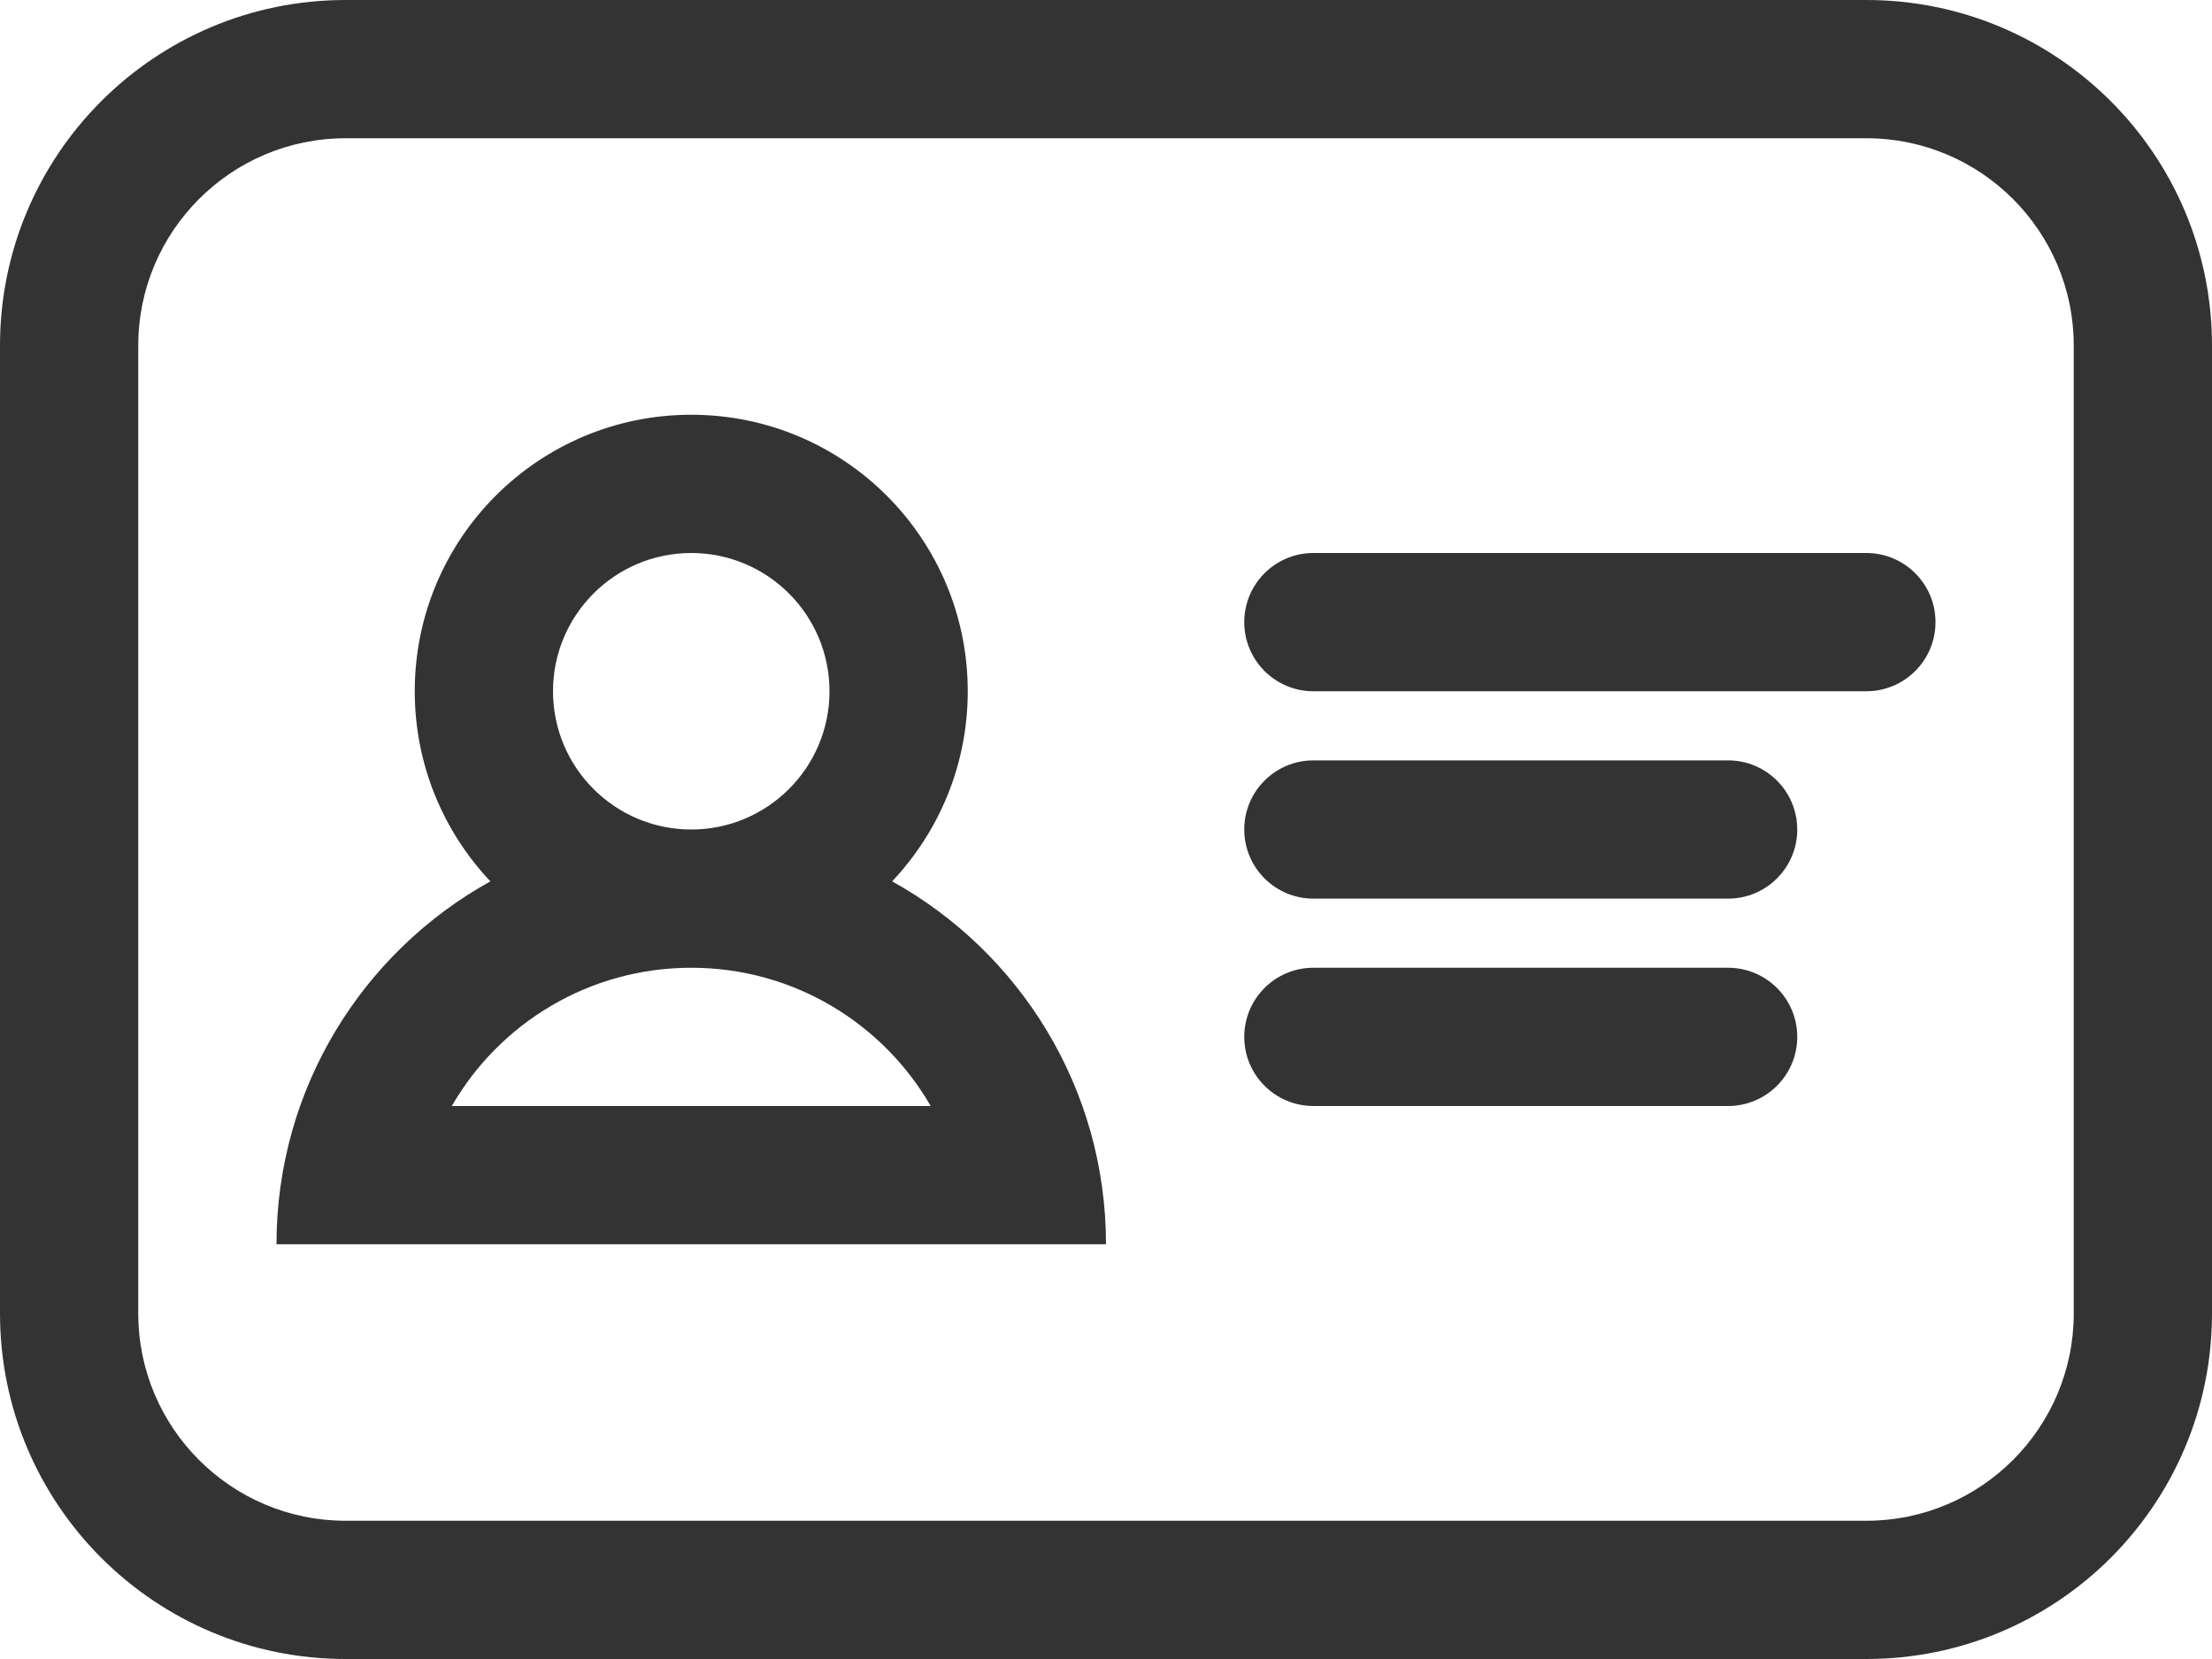 <svg width="16" height="12" viewBox="0 0 16 12" fill="none" xmlns="http://www.w3.org/2000/svg">
<path fill-rule="evenodd" clip-rule="evenodd" d="M2.5 1C1.672 1 1 1.672 1 2.5V9.5C1 10.328 1.672 11 2.5 11H13.5C14.328 11 15 10.328 15 9.5V2.5C15 1.672 14.328 1 13.5 1H2.5ZM0 2.5C0 1.119 1.119 0 2.5 0H13.5C14.881 0 16 1.119 16 2.5V9.5C16 10.881 14.881 12 13.5 12H2.5C1.119 12 0 10.881 0 9.5V2.5Z" fill="#333333"/>
<path d="M9 4.5C9 4.224 9.224 4 9.5 4H13.5C13.776 4 14 4.224 14 4.5C14 4.776 13.776 5 13.5 5H9.5C9.224 5 9 4.776 9 4.5Z" fill="#333333"/>
<path d="M9 6C9 5.724 9.224 5.5 9.5 5.5H12.5C12.776 5.5 13 5.724 13 6C13 6.276 12.776 6.5 12.5 6.5H9.5C9.224 6.5 9 6.276 9 6Z" fill="#333333"/>
<path d="M9 7.5C9 7.224 9.224 7 9.5 7H12.5C12.776 7 13 7.224 13 7.5C13 7.776 12.776 8 12.5 8H9.5C9.224 8 9 7.776 9 7.5Z" fill="#333333"/>
<path fill-rule="evenodd" clip-rule="evenodd" d="M3 5C3 3.895 3.895 3 5 3C6.105 3 7 3.895 7 5C7 5.532 6.792 6.016 6.453 6.375C7.375 6.886 8 7.87 8 9H2C2 7.87 2.625 6.886 3.547 6.375C3.208 6.016 3 5.532 3 5ZM5 6C5.552 6 6 5.552 6 5C6 4.448 5.552 4 5 4C4.448 4 4 4.448 4 5C4 5.552 4.448 6 5 6ZM3.268 8C3.613 7.402 4.26 7 5 7C5.74 7 6.387 7.402 6.732 8H3.268Z" fill="#333333"/>
</svg>
